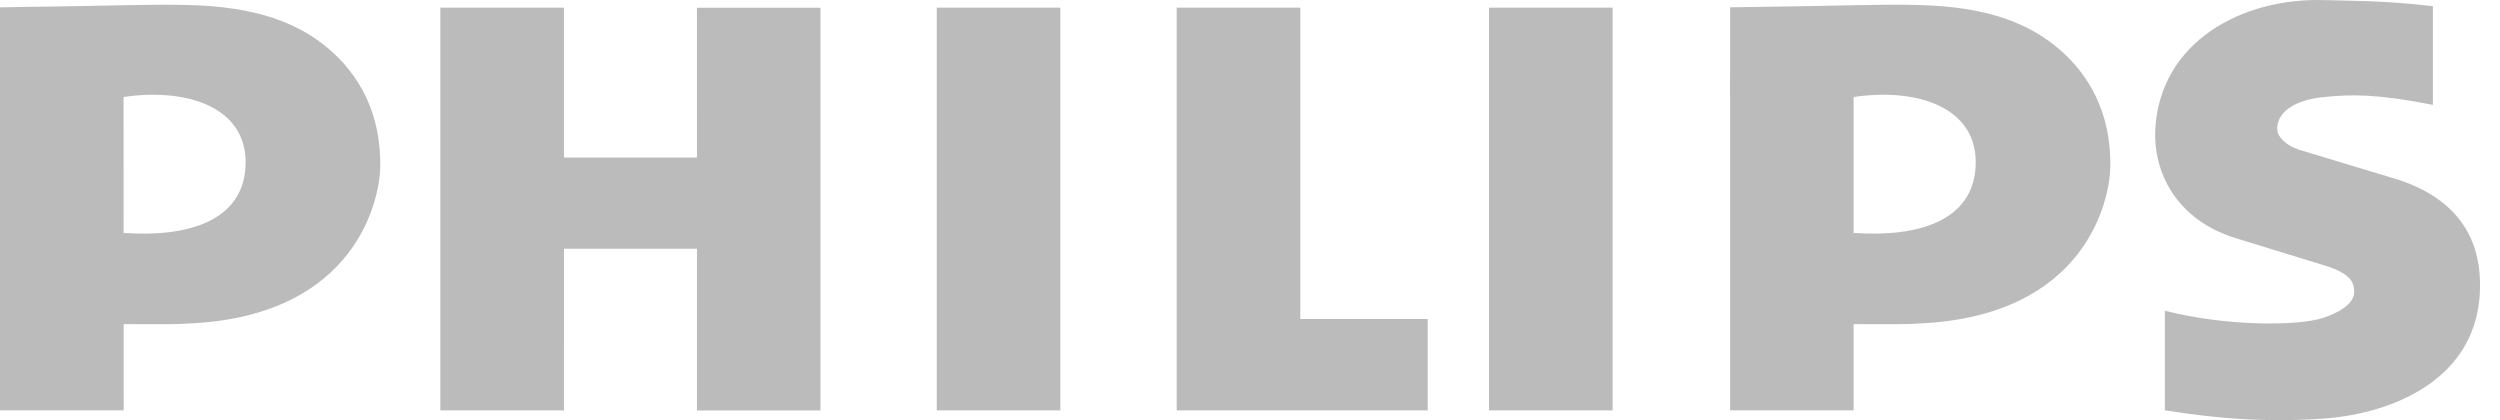 <svg width="119" height="20" fill="none" xmlns="http://www.w3.org/2000/svg"><path d="M82.353 4.586V.348c6.512-.083 6.776-.156 8.928-.11 3.31.072 5.305.873 6.74 2.105 1.384 1.188 2.481 2.999 2.43 5.628-.03 1.513-1.133 7.081-9.116 7.428-.936.071-3.085.009-4.45.036l1.35-4.348c3.162.223 5.671-.623 5.805-3.161.146-2.85-2.833-3.755-5.805-3.308l-5.882-.032Z" fill="#BBB"/><path d="M88.231 19.533h-5.878V3.682l5.879.032v15.818ZM109.362 7.105l4.825 1.457c3.212 1.075 3.894 3.257 3.863 5.136-.07 4.358-4.171 5.991-7.44 6.227-3.717.268-6.595-.26-7.562-.393v-4.743c2.942.758 6.366.728 7.522.346.874-.29 1.539-.731 1.486-1.31-.029-.315-.067-.715-1.172-1.116l-4.449-1.368c-2.858-.873-3.96-3.173-3.841-5.222.242-4.14 4.142-6.235 8.037-6.114 1.201.037 2.82.013 5.174.289v4.698c-2.638-.52-3.874-.511-5.235-.368-1.522.16-2.206.827-2.174 1.54.015.361.441.758.966.935M26.846 7.497h6.33l-.002-7.13h5.88v19.17h-5.878V11.84h-6.33l-.001 7.696H20.96V.366h5.885v7.131ZM50.471.366H44.59v19.17h5.883V.366ZM76.76.366h-5.883v19.17h5.884V.366ZM61.895 15.184h6.066v4.35l-11.95.002V.366h5.884v14.818ZM0 4.586V.348C6.513.265 6.775.192 8.93.238c3.307.072 5.303.873 6.74 2.105 1.381 1.188 2.48 2.999 2.429 5.628-.032 1.513-1.134 7.081-9.117 7.428-.935.071-3.017.009-4.382.036l1.285-4.348c3.163.223 5.67-.623 5.802-3.161.146-2.85-2.834-3.755-5.805-3.308L0 4.586Z" fill="#BBB"/><path d="M5.887 19.533H0V4.011l5.882.031.005 15.49Z" fill="#BBB"/></svg>